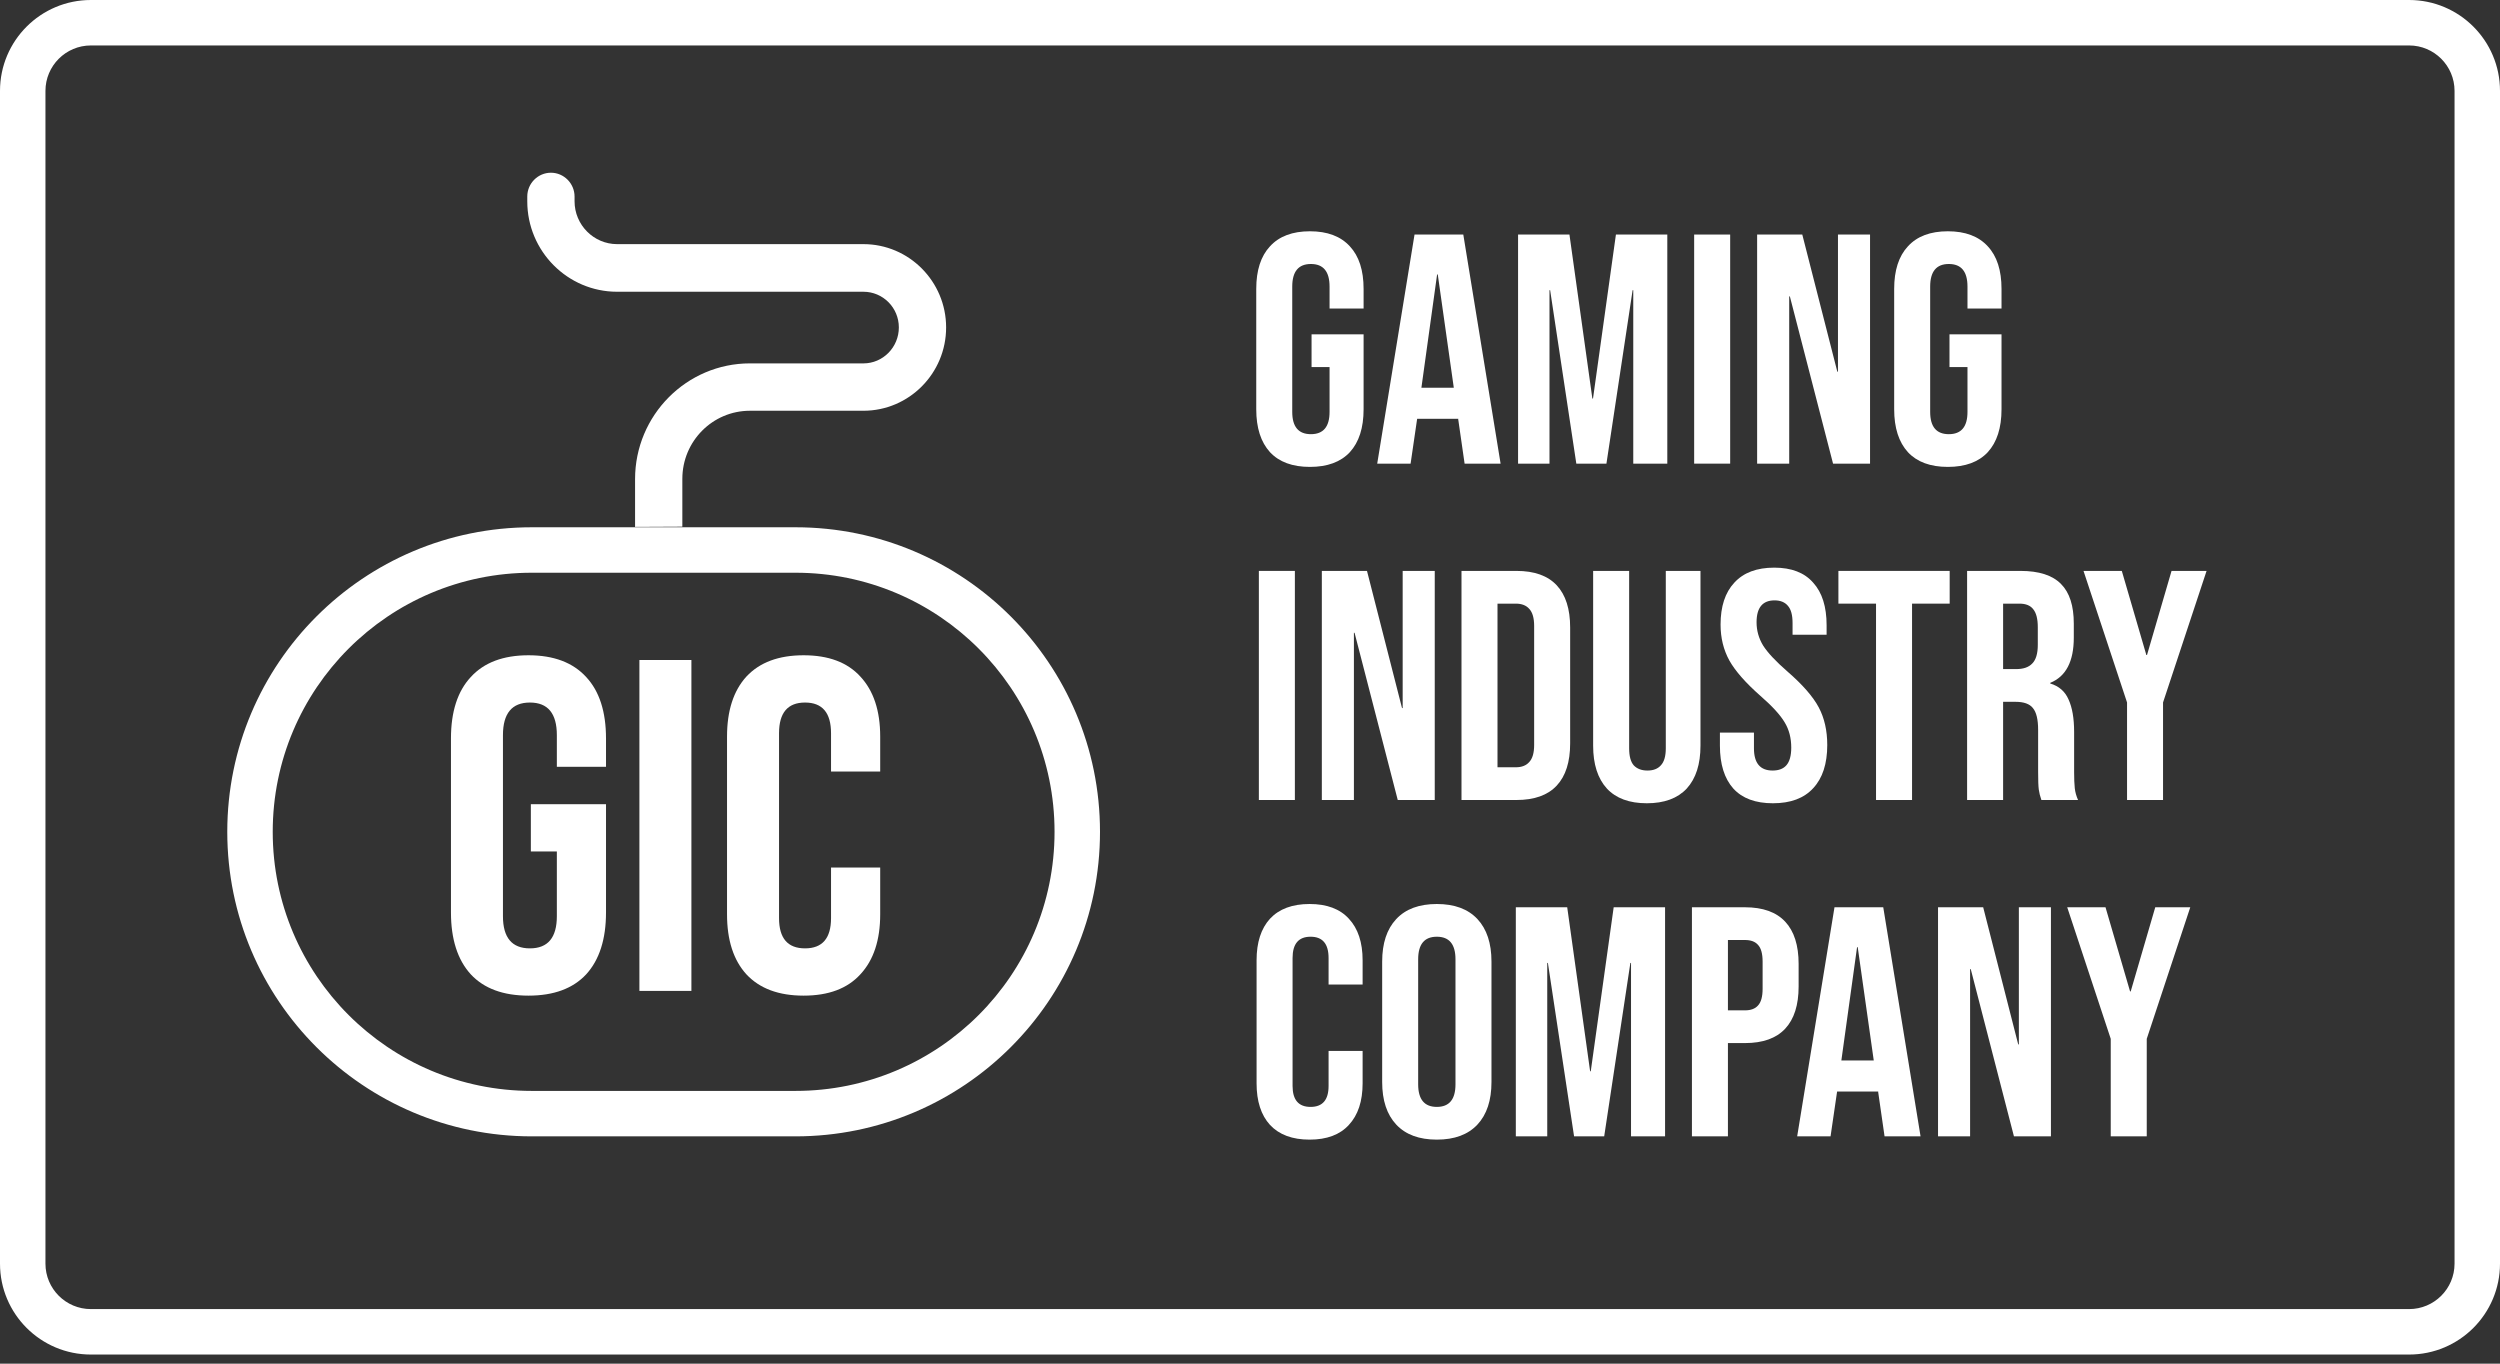 <svg width="176" height="96" viewBox="0 0 176 96" fill="none" xmlns="http://www.w3.org/2000/svg">
<rect x="0" y="0" width="176" height="96" fill="#333333" stroke="none"/>
<path fill-rule="evenodd" clip-rule="evenodd" d="M169.6 3.2H6.4C4.633 3.2 3.2 4.633 3.2 6.4V88.96C3.2 90.727 4.633 92.16 6.4 92.16H169.6C171.367 92.16 172.8 90.727 172.8 88.96V6.4C172.8 4.633 171.367 3.2 169.6 3.2ZM6.4 0C2.865 0 0 2.865 0 6.4V88.96C0 92.495 2.865 95.36 6.4 95.36H169.6C173.135 95.36 176 92.495 176 88.96V6.4C176 2.865 173.135 0 169.6 0H6.4Z" fill="white"/>
<path d="M92.219 32.87C90.99 32.87 90.053 32.525 89.408 31.834C88.763 31.127 88.44 30.121 88.44 28.815V20.337C88.44 19.031 88.763 18.032 89.408 17.341C90.053 16.635 90.99 16.282 92.219 16.282C93.447 16.282 94.384 16.635 95.029 17.341C95.674 18.032 95.997 19.031 95.997 20.337V21.719H93.601V20.175C93.601 19.115 93.163 18.585 92.288 18.585C91.412 18.585 90.974 19.115 90.974 20.175V29C90.974 30.044 91.412 30.566 92.288 30.566C93.163 30.566 93.601 30.044 93.601 29V25.843H92.334V23.539H95.997V28.815C95.997 30.121 95.674 31.127 95.029 31.834C94.384 32.525 93.447 32.87 92.219 32.87Z" fill="white"/>
<path d="M99.583 16.512H103.016L105.642 32.64H103.108L102.647 29.437V29.483H99.767L99.306 32.64H96.956L99.583 16.512ZM102.347 27.295L101.219 19.323H101.172L100.067 27.295H102.347Z" fill="white"/>
<path d="M106.872 16.512H110.489L112.102 28.055H112.148L113.761 16.512H117.378V32.64H114.982V20.429H114.936L113.093 32.64H110.973L109.13 20.429H109.084V32.64H106.872V16.512Z" fill="white"/>
<path d="M119.269 16.512H121.804V32.64H119.269V16.512Z" fill="white"/>
<path d="M123.702 16.512H126.881L129.347 26.166H129.393V16.512H131.651V32.64H129.047L126.006 20.866H125.96V32.64H123.702V16.512Z" fill="white"/>
<path d="M137.129 32.87C135.9 32.87 134.963 32.525 134.318 31.834C133.673 31.127 133.35 30.121 133.35 28.815V20.337C133.35 19.031 133.673 18.032 134.318 17.341C134.963 16.635 135.9 16.282 137.129 16.282C138.357 16.282 139.294 16.635 139.939 17.341C140.585 18.032 140.907 19.031 140.907 20.337V21.719H138.511V20.175C138.511 19.115 138.073 18.585 137.198 18.585C136.322 18.585 135.884 19.115 135.884 20.175V29C135.884 30.044 136.322 30.566 137.198 30.566C138.073 30.566 138.511 30.044 138.511 29V25.843H137.244V23.539H140.907V28.815C140.907 30.121 140.585 31.127 139.939 31.834C139.294 32.525 138.357 32.87 137.129 32.87Z" fill="white"/>
<path d="M88.624 40.192H91.159V56.32H88.624V40.192Z" fill="white"/>
<path d="M93.057 40.192H96.236L98.702 49.846H98.748V40.192H101.006V56.32H98.402L95.361 44.547H95.315V56.32H93.057V40.192Z" fill="white"/>
<path d="M102.889 40.192H106.76C108.02 40.192 108.964 40.53 109.594 41.206C110.224 41.882 110.539 42.872 110.539 44.178V52.334C110.539 53.64 110.224 54.63 109.594 55.306C108.964 55.982 108.02 56.32 106.76 56.32H102.889V40.192ZM106.714 54.016C107.129 54.016 107.444 53.893 107.659 53.647C107.889 53.401 108.004 53.002 108.004 52.449V44.063C108.004 43.51 107.889 43.11 107.659 42.864C107.444 42.619 107.129 42.496 106.714 42.496H105.424V54.016H106.714Z" fill="white"/>
<path d="M115.936 56.55C114.707 56.55 113.77 56.205 113.125 55.514C112.48 54.807 112.157 53.801 112.157 52.495V40.192H114.692V52.68C114.692 53.233 114.799 53.632 115.014 53.878C115.244 54.123 115.567 54.246 115.982 54.246C116.396 54.246 116.711 54.123 116.926 53.878C117.157 53.632 117.272 53.233 117.272 52.68V40.192H119.714V52.495C119.714 53.801 119.392 54.807 118.747 55.514C118.101 56.205 117.164 56.55 115.936 56.55Z" fill="white"/>
<path d="M124.814 56.55C123.585 56.55 122.656 56.205 122.026 55.514C121.396 54.807 121.082 53.801 121.082 52.495V51.574H123.478V52.68C123.478 53.724 123.915 54.246 124.791 54.246C125.221 54.246 125.544 54.123 125.759 53.878C125.989 53.617 126.104 53.202 126.104 52.633C126.104 51.958 125.951 51.366 125.643 50.859C125.336 50.337 124.768 49.715 123.938 48.993C122.894 48.072 122.164 47.242 121.75 46.505C121.335 45.752 121.128 44.907 121.128 43.971C121.128 42.696 121.45 41.712 122.095 41.021C122.74 40.315 123.677 39.962 124.906 39.962C126.12 39.962 127.034 40.315 127.648 41.021C128.278 41.712 128.593 42.711 128.593 44.017V44.685H126.196V43.855C126.196 43.302 126.089 42.903 125.874 42.657C125.659 42.396 125.344 42.266 124.929 42.266C124.084 42.266 123.662 42.78 123.662 43.809C123.662 44.393 123.816 44.938 124.123 45.445C124.445 45.952 125.021 46.566 125.851 47.288C126.911 48.21 127.64 49.047 128.04 49.8C128.439 50.552 128.639 51.435 128.639 52.449C128.639 53.77 128.308 54.784 127.648 55.49C127.003 56.197 126.058 56.55 124.814 56.55Z" fill="white"/>
<path d="M132.073 42.496H129.424V40.192H137.257V42.496H134.608V56.32H132.073V42.496Z" fill="white"/>
<path d="M138.484 40.192H142.24C143.545 40.192 144.498 40.499 145.097 41.114C145.696 41.712 145.995 42.642 145.995 43.901V44.892C145.995 46.566 145.442 47.626 144.336 48.072V48.118C144.951 48.302 145.381 48.678 145.627 49.247C145.888 49.815 146.018 50.575 146.018 51.528V54.361C146.018 54.822 146.034 55.199 146.064 55.49C146.095 55.767 146.172 56.043 146.295 56.32H143.714C143.622 56.059 143.561 55.813 143.53 55.583C143.499 55.352 143.484 54.938 143.484 54.339V51.389C143.484 50.652 143.361 50.138 143.115 49.846C142.885 49.554 142.478 49.408 141.894 49.408H141.019V56.32H138.484V40.192ZM141.94 47.104C142.447 47.104 142.823 46.973 143.069 46.712C143.33 46.451 143.461 46.013 143.461 45.399V44.155C143.461 43.571 143.353 43.149 143.138 42.888C142.939 42.627 142.616 42.496 142.171 42.496H141.019V47.104H141.94Z" fill="white"/>
<path d="M149.744 49.454L146.679 40.192H149.375L151.103 46.113H151.149L152.877 40.192H155.343L152.278 49.454V56.32H149.744V49.454Z" fill="white"/>
<path d="M92.195 80.23C90.982 80.23 90.053 79.885 89.408 79.194C88.778 78.502 88.463 77.527 88.463 76.267V67.604C88.463 66.345 88.778 65.37 89.408 64.678C90.053 63.987 90.982 63.642 92.195 63.642C93.409 63.642 94.331 63.987 94.96 64.678C95.605 65.37 95.928 66.345 95.928 67.604V69.309H93.532V67.443C93.532 66.445 93.109 65.945 92.265 65.945C91.42 65.945 90.997 66.445 90.997 67.443V76.452C90.997 77.435 91.42 77.926 92.265 77.926C93.109 77.926 93.532 77.435 93.532 76.452V73.987H95.928V76.267C95.928 77.527 95.605 78.502 94.96 79.194C94.331 79.885 93.409 80.23 92.195 80.23Z" fill="white"/>
<path d="M101.153 80.23C99.909 80.23 98.956 79.877 98.296 79.171C97.635 78.464 97.305 77.466 97.305 76.175V67.697C97.305 66.406 97.635 65.408 98.296 64.701C98.956 63.995 99.909 63.642 101.153 63.642C102.397 63.642 103.349 63.995 104.01 64.701C104.67 65.408 105 66.406 105 67.697V76.175C105 77.466 104.67 78.464 104.01 79.171C103.349 79.877 102.397 80.23 101.153 80.23ZM101.153 77.926C102.028 77.926 102.466 77.396 102.466 76.337V67.535C102.466 66.475 102.028 65.945 101.153 65.945C100.277 65.945 99.839 66.475 99.839 67.535V76.337C99.839 77.396 100.277 77.926 101.153 77.926Z" fill="white"/>
<path d="M106.714 63.872H110.332L111.944 75.415H111.99L113.603 63.872H117.221V80H114.824V67.789H114.778L112.935 80H110.815L108.972 67.789H108.926V80H106.714V63.872Z" fill="white"/>
<path d="M119.112 63.872H122.844C124.104 63.872 125.048 64.21 125.678 64.886C126.308 65.561 126.623 66.552 126.623 67.858V69.448C126.623 70.753 126.308 71.744 125.678 72.42C125.048 73.096 124.104 73.433 122.844 73.433H121.646V80H119.112V63.872ZM122.844 71.129C123.259 71.129 123.566 71.014 123.766 70.784C123.981 70.553 124.088 70.162 124.088 69.609V67.697C124.088 67.144 123.981 66.752 123.766 66.522C123.566 66.291 123.259 66.176 122.844 66.176H121.646V71.129H122.844Z" fill="white"/>
<path d="M129.148 63.872H132.581L135.207 80H132.673L132.212 76.797V76.843H129.332L128.871 80H126.521L129.148 63.872ZM131.912 74.655L130.784 66.683H130.737L129.632 74.655H131.912Z" fill="white"/>
<path d="M136.437 63.872H139.616L142.082 73.526H142.128V63.872H144.386V80H141.782L138.741 68.227H138.695V80H136.437V63.872Z" fill="white"/>
<path d="M148.596 73.134L145.532 63.872H148.228L149.956 69.793H150.002L151.73 63.872H154.195L151.131 73.134V80H148.596V73.134Z" fill="white"/>
<path d="M37.206 70.093C35.431 70.093 34.077 69.594 33.145 68.595C32.214 67.575 31.748 66.121 31.748 64.235V51.988C31.748 50.102 32.214 48.66 33.145 47.662C34.077 46.641 35.431 46.131 37.206 46.131C38.98 46.131 40.334 46.641 41.266 47.662C42.197 48.66 42.663 50.102 42.663 51.988V53.985H39.202V51.755C39.202 50.224 38.57 49.459 37.305 49.459C36.041 49.459 35.408 50.224 35.408 51.755V64.502C35.408 66.01 36.041 66.765 37.305 66.765C38.57 66.765 39.202 66.01 39.202 64.502V59.942H37.372V56.614H42.663V64.235C42.663 66.121 42.197 67.575 41.266 68.595C40.334 69.594 38.98 70.093 37.206 70.093Z" fill="white"/>
<path d="M45.014 46.464H48.675V69.76H45.014V46.464Z" fill="white"/>
<path d="M56.575 70.093C54.822 70.093 53.48 69.594 52.548 68.595C51.638 67.597 51.183 66.188 51.183 64.368V51.855C51.183 50.036 51.638 48.627 52.548 47.629C53.48 46.63 54.822 46.131 56.575 46.131C58.327 46.131 59.659 46.63 60.568 47.629C61.5 48.627 61.966 50.036 61.966 51.855V54.318H58.505V51.622C58.505 50.18 57.895 49.459 56.675 49.459C55.454 49.459 54.844 50.18 54.844 51.622V64.635C54.844 66.055 55.454 66.765 56.675 66.765C57.895 66.765 58.505 66.055 58.505 64.635V61.074H61.966V64.368C61.966 66.188 61.5 67.597 60.568 68.595C59.659 69.594 58.327 70.093 56.575 70.093Z" fill="white"/>
<path fill-rule="evenodd" clip-rule="evenodd" d="M56 40.32H37.44C27.366 40.32 19.2 48.486 19.2 58.56C19.2 68.634 27.366 76.8 37.44 76.8H56C66.074 76.8 74.24 68.634 74.24 58.56C74.24 48.486 66.074 40.32 56 40.32ZM37.44 37.12C25.599 37.12 16 46.719 16 58.56C16 70.401 25.599 80 37.44 80H56C67.841 80 77.44 70.401 77.44 58.56C77.44 46.719 67.841 37.12 56 37.12H37.44Z" fill="white"/>
<path d="M52.796 25.582H60.783L60.783 25.583C62.164 25.583 63.279 24.443 63.279 23.052C63.279 21.662 62.163 20.539 60.782 20.539H43.443C39.965 20.539 37.12 17.69 37.12 14.171V13.836C37.12 12.914 37.87 12.16 38.785 12.16C39.7 12.16 40.449 12.915 40.449 13.836V14.171C40.449 15.83 41.797 17.187 43.444 17.187H60.783C63.995 17.187 66.607 19.818 66.607 23.052C66.607 26.287 63.995 28.917 60.783 28.917H52.796C50.166 28.917 48.037 31.062 48.037 33.71V37.078L44.709 37.094V33.726C44.709 29.235 48.337 25.582 52.796 25.582Z" fill="white"/>
</svg>
